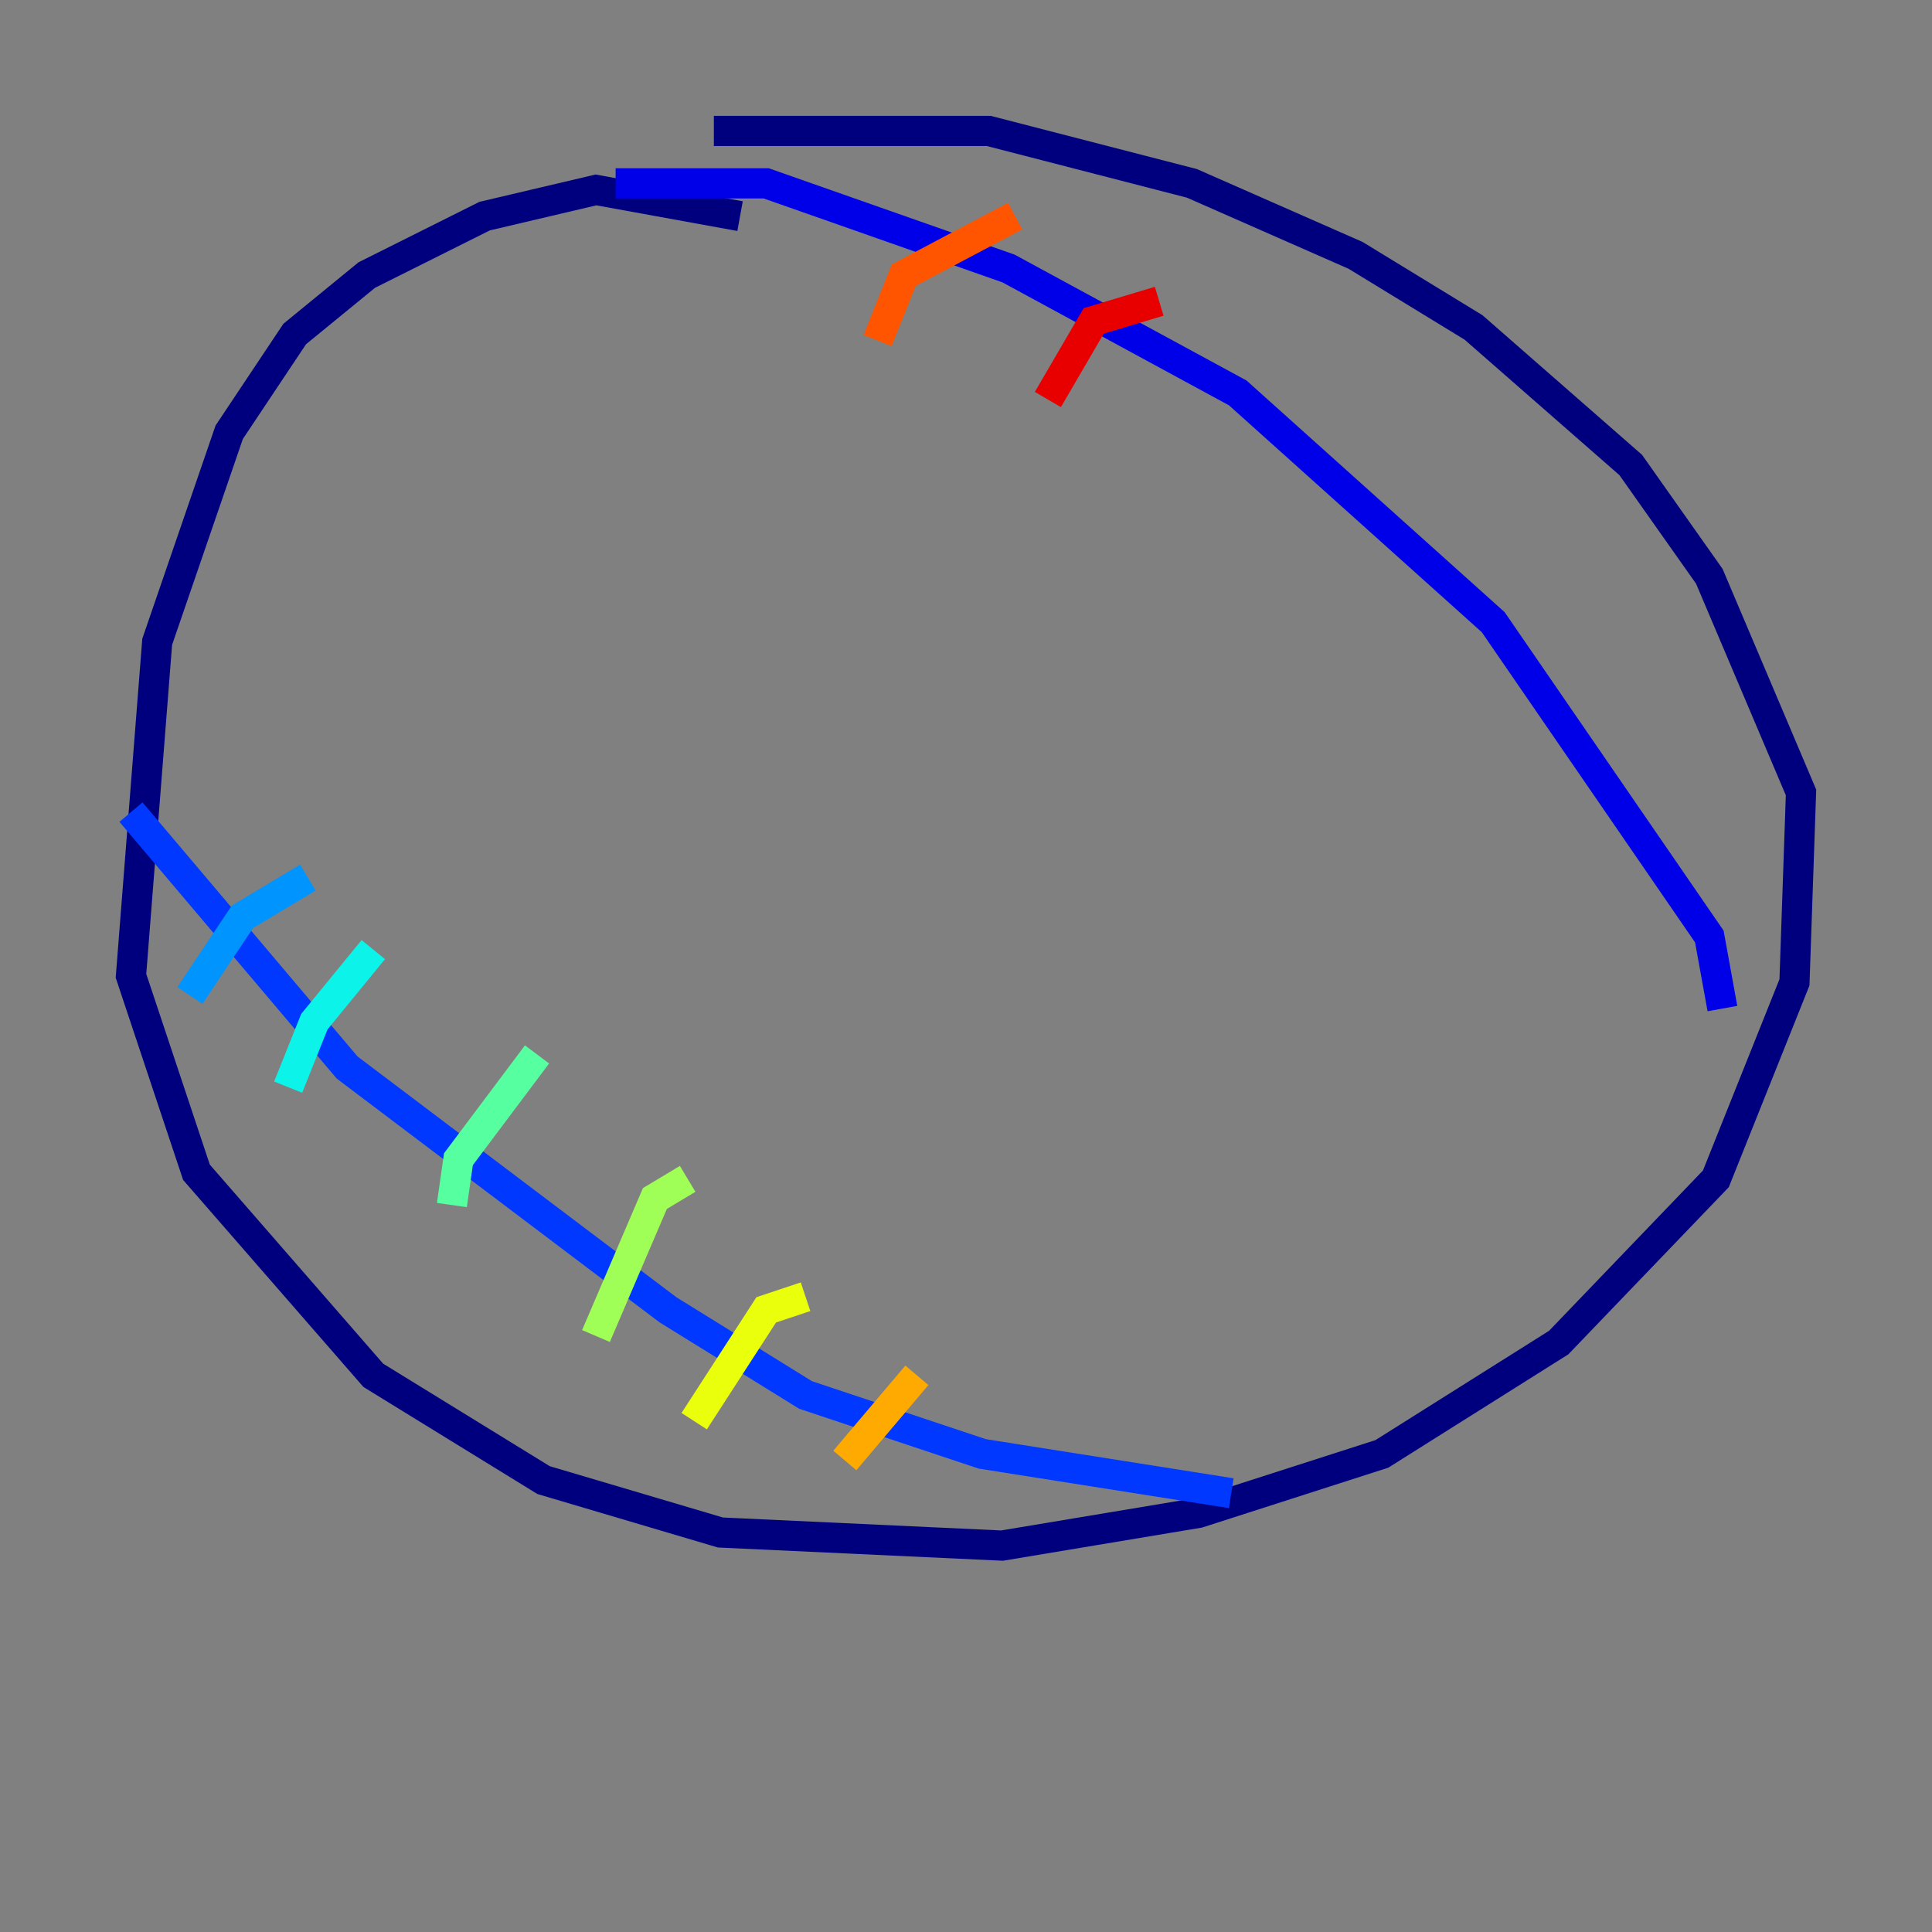 <?xml version="1.0" encoding="utf-8" ?>
<svg baseProfile="tiny" height="128" version="1.2" viewBox="0,0,128,128" width="128" xmlns="http://www.w3.org/2000/svg" xmlns:ev="http://www.w3.org/2001/xml-events" xmlns:xlink="http://www.w3.org/1999/xlink"><rect x="0" y="0" width="128" height="128" fill="#808080" stroke="none"/><defs /><polyline fill="none" points="49.031,14.319 39.485,12.583 32.108,14.319 24.298,18.224 19.525,22.129 15.186,28.637 10.414,42.522 8.678,64.651 13.017,77.668 24.732,91.119 36.014,98.061 47.729,101.532 66.386,102.4 79.403,100.231 91.552,96.325 103.268,88.949 113.681,78.102 118.888,65.085 119.322,52.502 113.248,38.183 108.041,30.807 97.627,21.695 89.817,16.922 78.969,12.149 65.519,8.678 47.295,8.678" stroke="#00007f" stroke-width="2" /><polyline fill="none" points="40.786,12.149 50.766,12.149 66.82,17.79 82.007,26.034 98.929,41.22 113.248,62.047 114.115,66.82" stroke="#0000e8" stroke-width="2" /><polyline fill="none" points="8.678,53.803 22.997,70.725 44.258,86.78 53.37,92.42 65.085,96.325 81.573,98.929" stroke="#0038ff" stroke-width="2" /><polyline fill="none" points="20.393,58.142 16.054,60.746 12.583,65.953" stroke="#0094ff" stroke-width="2" /><polyline fill="none" points="24.732,62.915 20.827,67.688 19.091,72.027" stroke="#0cf4ea" stroke-width="2" /><polyline fill="none" points="35.58,69.858 30.373,76.8 29.939,79.837" stroke="#56ffa0" stroke-width="2" /><polyline fill="none" points="45.559,78.102 43.39,79.403 39.485,88.515" stroke="#a0ff56" stroke-width="2" /><polyline fill="none" points="53.37,85.912 50.766,86.78 45.993,94.156" stroke="#eaff0c" stroke-width="2" /><polyline fill="none" points="60.746,91.119 55.973,96.759" stroke="#ffaa00" stroke-width="2" /><polyline fill="none" points="67.254,14.319 59.878,18.224 58.142,22.563" stroke="#ff5500" stroke-width="2" /><polyline fill="none" points="76.8,19.959 72.461,21.261 69.424,26.468" stroke="#e80000" stroke-width="2" /><polyline fill="none" points="88.081,27.336 88.081,27.336" stroke="#7f0000" stroke-width="2" /></svg>